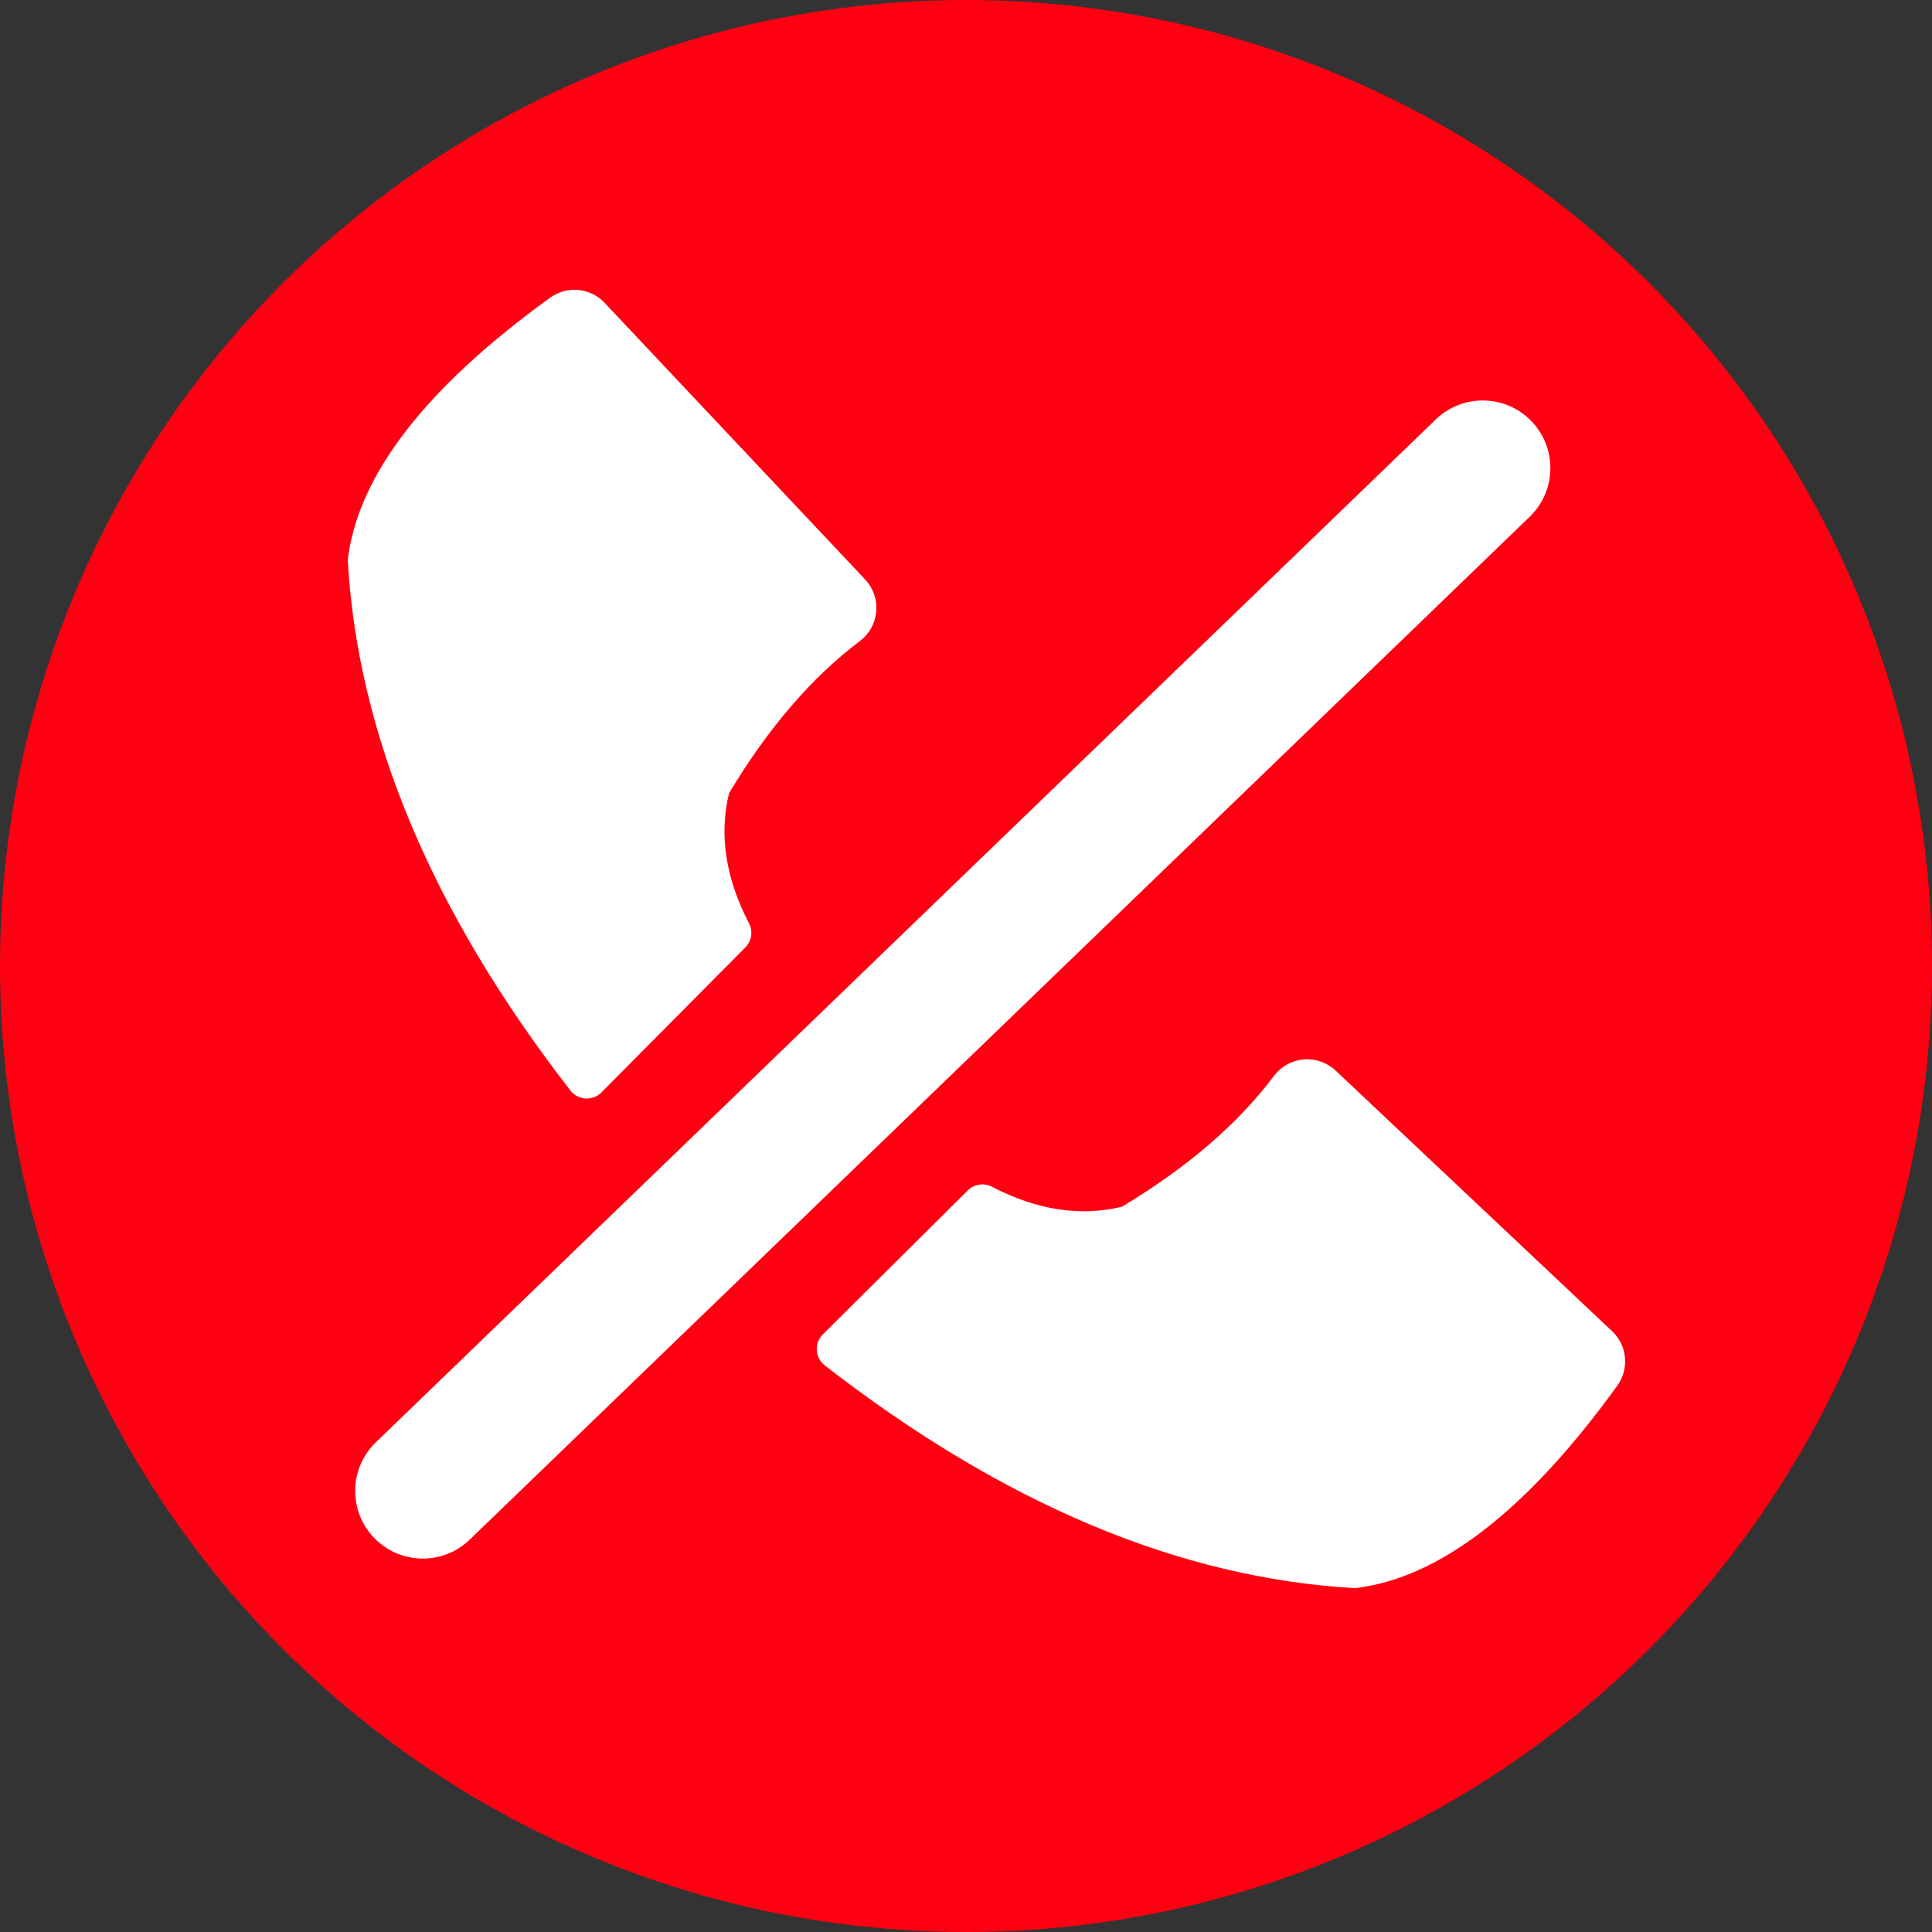 <?xml version="1.0" encoding="UTF-8"?>
<svg width="100px" height="100px" viewBox="0 0 100 100" version="1.1" xmlns="http://www.w3.org/2000/svg" xmlns:xlink="http://www.w3.org/1999/xlink">
    <rect x="0" y="0" width="100" height="100" fill="#333333" stroke="none"/>
    <!-- Generator: Sketch 44.1 (41455) - http://www.bohemiancoding.com/sketch -->
    <title>endCallIcon_warning</title>
    <desc>Created with Sketch.</desc>
    <defs></defs>
    <g id="Page-1" stroke="none" stroke-width="1" fill="none" fill-rule="evenodd">
        <g id="endCallIcon_warning">
            <g id="icon">
                <circle id="Oval-Copy-12" fill="#FF0012" cx="50" cy="50" r="50"></circle>
                <path d="M74.316,21.71 C75.707,20.368 77.923,20.407 79.265,21.798 C80.607,23.189 80.568,25.405 79.177,26.747 L24.314,79.69 C22.924,81.032 20.708,80.993 19.366,79.602 C18.023,78.211 18.063,75.995 19.454,74.653 L74.316,21.71 Z M31.294,15.675 L44.778,29.992 C45.591,30.855 45.55,32.214 44.688,33.027 C44.63,33.081 44.57,33.132 44.507,33.18 C42.012,35.061 39.754,37.687 37.734,41.058 C37.213,43.218 37.557,45.461 38.768,47.787 C38.983,48.201 38.906,48.708 38.577,49.039 L31.132,56.542 C30.715,56.963 30.035,56.966 29.615,56.548 C29.582,56.515 29.551,56.48 29.523,56.444 C22.348,47.192 18.507,38.037 18,28.979 C18.522,24.607 22.013,20.083 28.474,15.408 C29.348,14.775 30.555,14.89 31.294,15.675 Z M83.442,68.902 C84.227,69.642 84.342,70.85 83.71,71.724 C79.036,78.188 74.514,81.681 70.144,82.202 C61.09,81.695 51.939,77.853 42.691,70.675 C42.654,70.646 42.62,70.616 42.587,70.583 C42.169,70.162 42.172,69.482 42.593,69.064 L50.092,61.616 C50.424,61.287 50.93,61.21 51.344,61.426 C53.669,62.637 55.911,62.982 58.07,62.46 C61.44,60.439 64.065,58.181 65.945,55.684 C65.993,55.621 66.043,55.561 66.097,55.503 C66.91,54.64 68.269,54.6 69.132,55.413 L83.442,68.902 Z" id="Combined-Shape" fill="#FFFFFF" fill-rule="nonzero"></path>
            </g>
        </g>
    </g>
</svg>